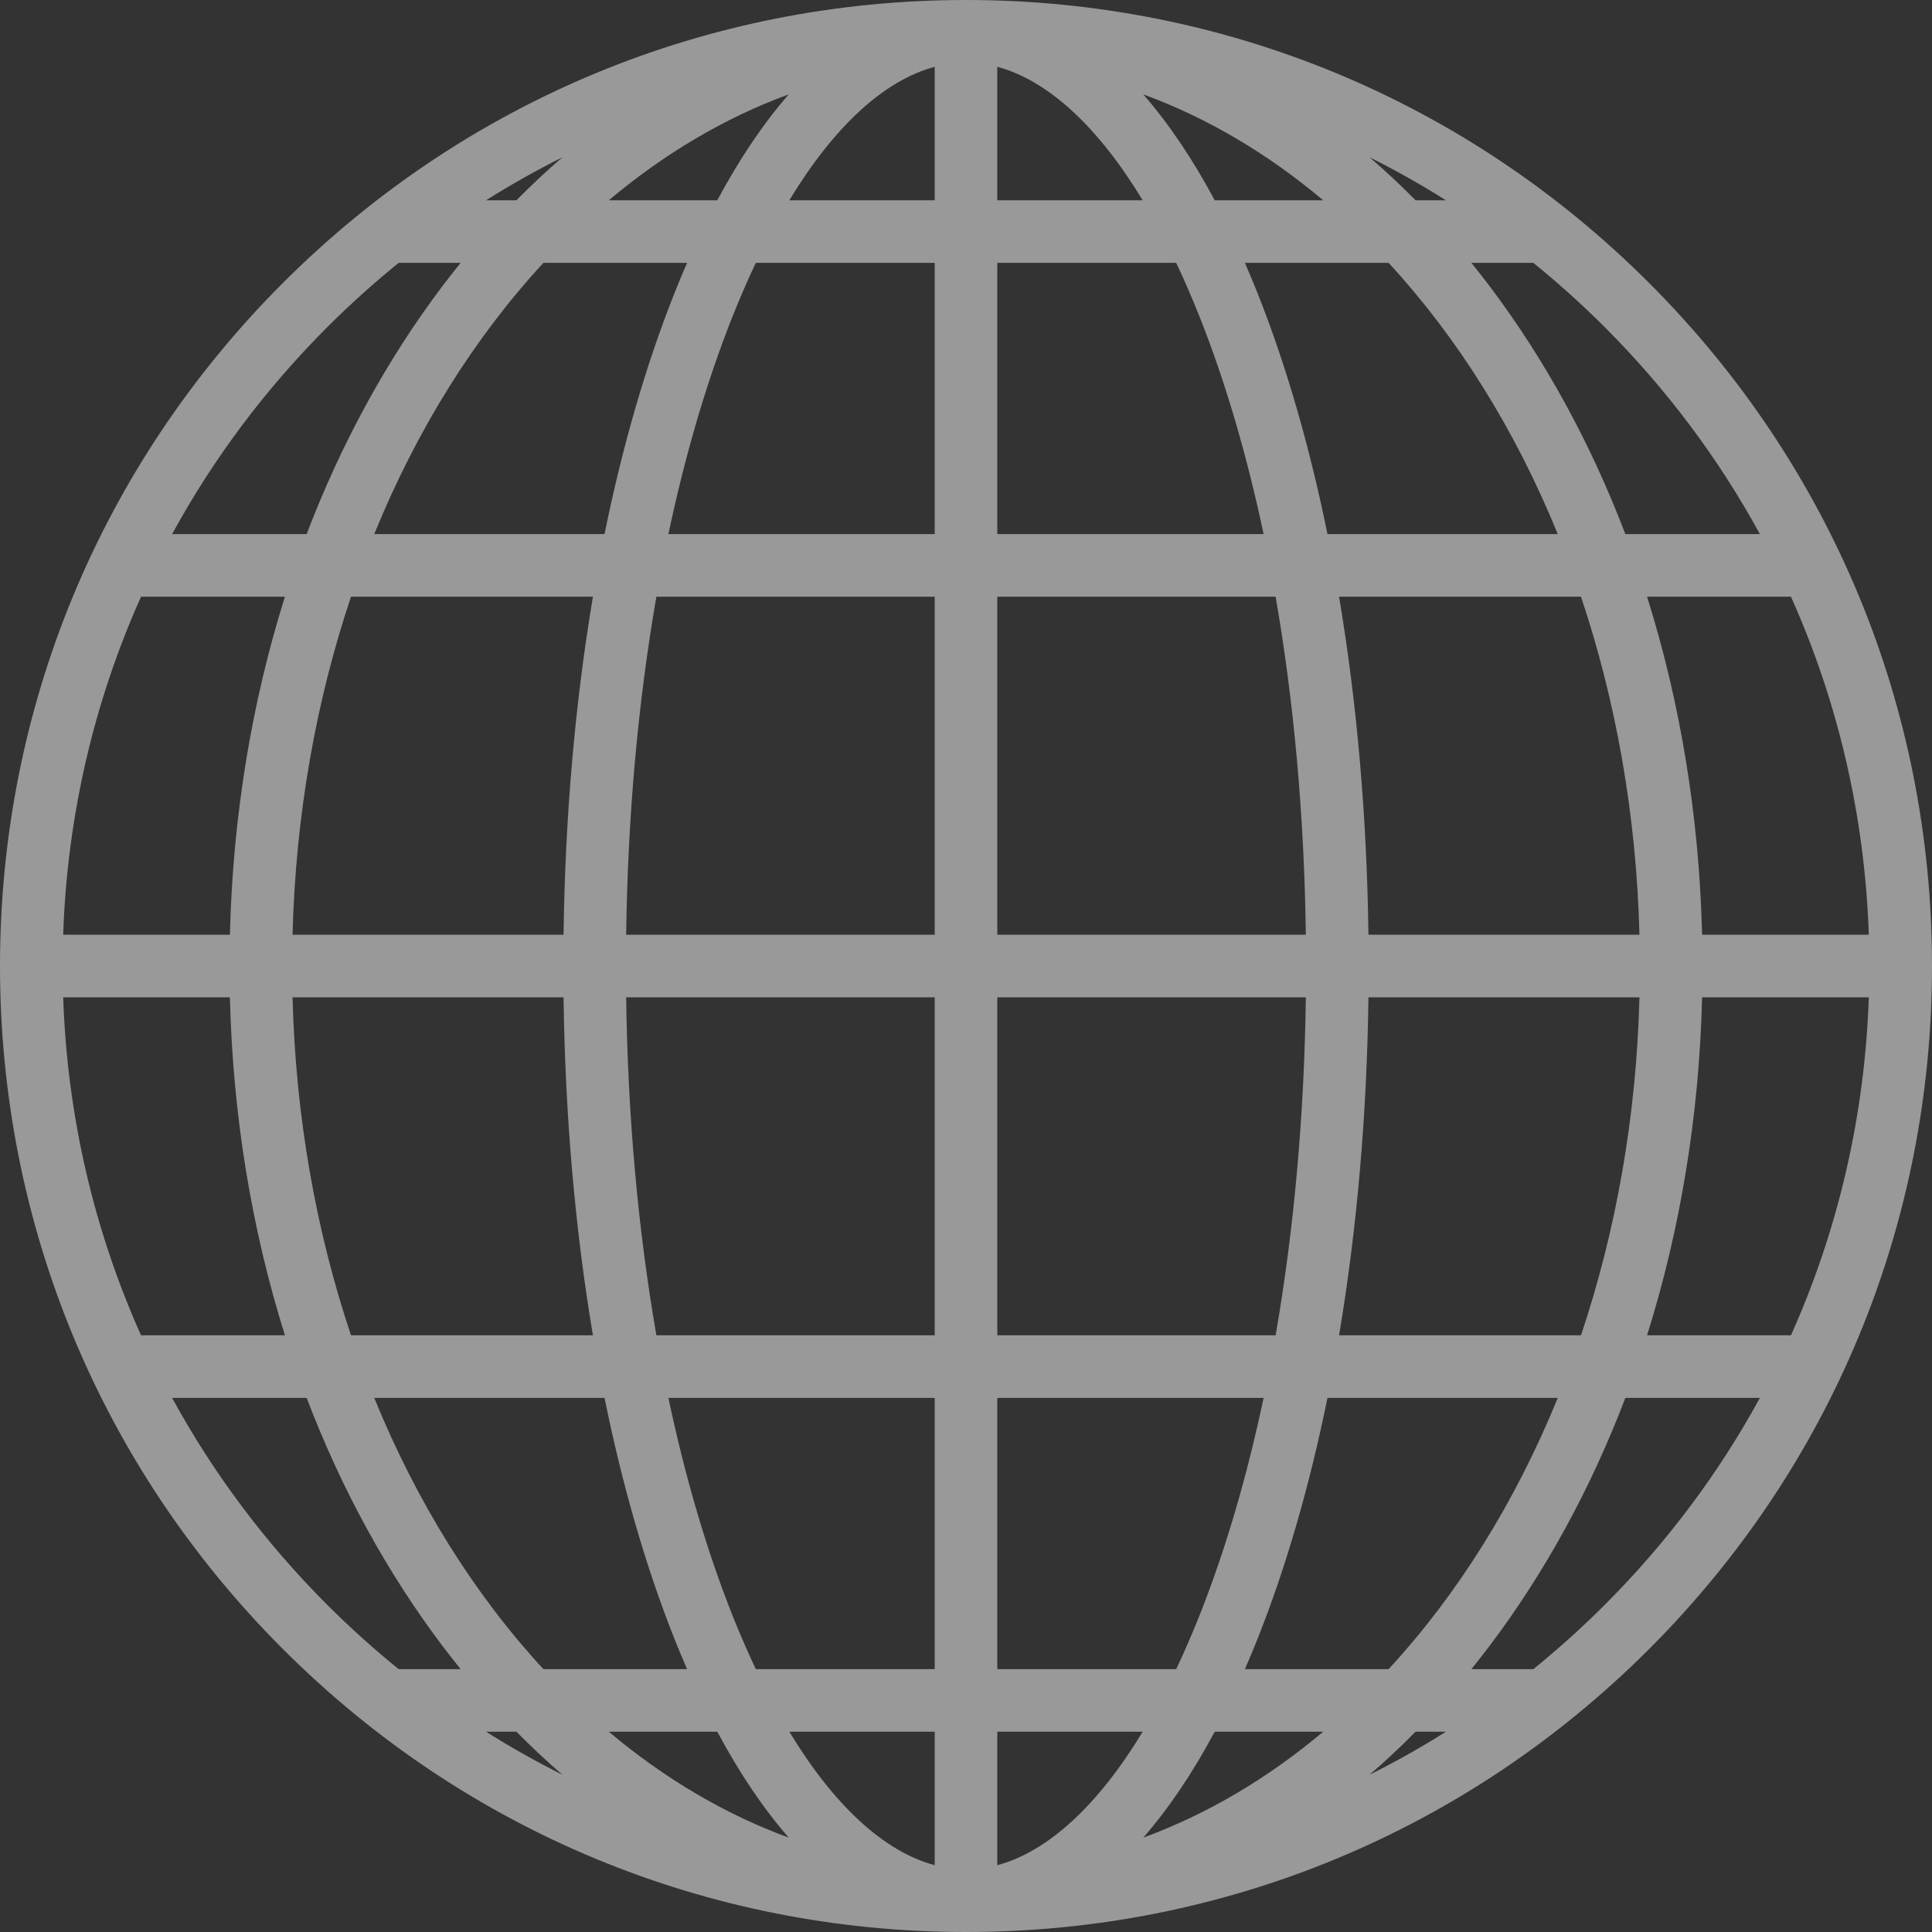 <?xml version="1.0" encoding="UTF-8"?>
<svg width="50px" height="50px" viewBox="0 0 50 50" version="1.1" xmlns="http://www.w3.org/2000/svg" xmlns:xlink="http://www.w3.org/1999/xlink">
    <rect x="0" y="0" width="50" height="50" fill="#333333" stroke="none"/>
    <!-- Generator: Sketch 45.2 (43514) - http://www.bohemiancoding.com/sketch -->
    <title>world-grid</title>
    <desc>Created with Sketch.</desc>
    <defs></defs>
    <g id="Алексей" stroke="none" stroke-width="1" fill="none" fill-rule="evenodd" fill-opacity="0.5">
        <g id="Главная" transform="translate(-588, -444)" fill-rule="nonzero" fill="#FFFFFF">
            <g id="65-стран-copy" transform="translate(588, 433)">
                <g id="world-grid" transform="translate(0, 11)">
                    <path d="M42.678,7.322 C37.956,2.6 31.678,0 25,0 C18.322,0 12.044,2.6 7.322,7.322 C2.601,12.044 0,18.322 0,25 C0,31.678 2.6,37.956 7.322,42.678 C12.044,47.399 18.322,50 25,50 C31.678,50 37.956,47.4 42.678,42.678 C47.399,37.956 50,31.678 50,25 C50,18.322 47.4,12.044 42.678,7.322 Z M46.35,34.557 L42.626,34.557 C43.49,31.81 43.976,28.856 44.05,25.81 L48.365,25.81 C48.261,28.871 47.572,31.83 46.35,34.557 Z M1.635,25.81 L5.95,25.81 C6.024,28.856 6.51,31.81 7.374,34.557 L3.65,34.557 C2.428,31.83 1.739,28.871 1.635,25.81 Z M3.65,15.443 L7.374,15.443 C6.51,18.19 6.024,21.144 5.95,24.19 L1.635,24.19 C1.739,21.129 2.428,18.17 3.65,15.443 Z M35.415,24.19 C35.376,21.142 35.117,18.188 34.655,15.443 L40.916,15.443 C41.817,18.129 42.35,21.084 42.429,24.19 L35.415,24.19 Z M30.44,43.197 L25.81,43.197 L25.81,36.177 L32.702,36.177 C32.269,38.226 31.713,40.121 31.044,41.806 C30.849,42.294 30.648,42.758 30.44,43.197 L30.44,43.197 Z M25.81,48.271 L25.81,44.816 L29.573,44.816 C28.419,46.722 27.123,47.919 25.81,48.271 L25.81,48.271 Z M20.427,44.816 L24.19,44.816 L24.19,48.271 C22.877,47.919 21.581,46.722 20.427,44.816 Z M18.956,41.806 C18.287,40.121 17.731,38.226 17.298,36.177 L24.19,36.177 L24.19,43.197 L19.56,43.197 C19.352,42.758 19.151,42.294 18.956,41.806 Z M19.56,6.803 L24.19,6.803 L24.19,13.823 L17.298,13.823 C17.731,11.774 18.287,9.879 18.956,8.194 C19.151,7.706 19.352,7.242 19.56,6.803 Z M24.19,1.729 L24.19,5.184 L20.427,5.184 C21.581,3.278 22.877,2.081 24.19,1.729 Z M29.573,5.184 L25.81,5.184 L25.81,1.729 C27.123,2.081 28.419,3.278 29.573,5.184 Z M31.044,8.194 C31.713,9.879 32.269,11.774 32.702,13.823 L25.81,13.823 L25.81,6.803 L30.44,6.803 C30.648,7.242 30.849,7.706 31.044,8.194 Z M24.19,15.443 L24.19,24.19 L16.205,24.19 C16.245,21.13 16.512,18.173 16.987,15.443 L24.19,15.443 L24.19,15.443 Z M24.19,25.81 L24.19,34.557 L16.987,34.557 C16.512,31.827 16.245,28.87 16.205,25.81 L24.19,25.81 L24.19,25.81 Z M25.81,34.557 L25.81,25.81 L33.795,25.81 C33.755,28.87 33.488,31.827 33.013,34.557 L25.81,34.557 L25.81,34.557 Z M25.81,24.19 L25.81,15.443 L33.013,15.443 C33.488,18.173 33.755,21.13 33.795,24.19 L25.81,24.19 L25.81,24.19 Z M34.355,13.823 C33.893,11.554 33.287,9.454 32.549,7.596 C32.441,7.325 32.331,7.061 32.218,6.803 L35.937,6.803 C37.717,8.73 39.211,11.114 40.315,13.823 L34.355,13.823 L34.355,13.823 Z M31.437,5.184 C30.862,4.11 30.242,3.192 29.587,2.442 C31.251,3.051 32.817,3.982 34.245,5.184 L31.437,5.184 Z M18.563,5.184 L15.755,5.184 C17.183,3.982 18.749,3.051 20.413,2.442 C19.758,3.192 19.138,4.11 18.563,5.184 Z M17.782,6.803 C17.669,7.061 17.559,7.325 17.451,7.596 C16.713,9.454 16.107,11.554 15.645,13.823 L9.685,13.823 C10.789,11.114 12.283,8.73 14.063,6.803 L17.782,6.803 Z M15.345,15.443 C14.883,18.188 14.624,21.142 14.585,24.19 L7.571,24.19 C7.65,21.084 8.183,18.129 9.084,15.443 L15.345,15.443 L15.345,15.443 Z M7.571,25.81 L14.585,25.81 C14.624,28.858 14.883,31.812 15.345,34.557 L9.084,34.557 C8.183,31.871 7.65,28.916 7.571,25.81 L7.571,25.81 Z M15.645,36.177 C16.107,38.446 16.713,40.546 17.451,42.404 C17.559,42.675 17.669,42.939 17.782,43.197 L14.063,43.197 C12.283,41.27 10.789,38.886 9.685,36.177 L15.645,36.177 Z M18.563,44.816 C19.138,45.89 19.758,46.808 20.413,47.558 C18.749,46.949 17.183,46.018 15.755,44.816 L18.563,44.816 Z M31.437,44.816 L34.245,44.816 C32.817,46.018 31.251,46.949 29.587,47.558 C30.242,46.808 30.862,45.89 31.437,44.816 Z M32.218,43.197 C32.331,42.939 32.441,42.675 32.549,42.404 C33.287,40.546 33.893,38.446 34.355,36.177 L40.315,36.177 C39.211,38.886 37.717,41.27 35.937,43.197 L32.218,43.197 L32.218,43.197 Z M34.655,34.557 C35.117,31.812 35.376,28.858 35.415,25.81 L42.429,25.81 C42.35,28.916 41.817,31.871 40.916,34.557 L34.655,34.557 Z M44.05,24.19 C43.976,21.144 43.49,18.19 42.626,15.443 L46.35,15.443 C47.572,18.17 48.261,21.129 48.365,24.19 L44.05,24.19 Z M45.546,13.823 L42.064,13.823 C41.172,11.482 39.993,9.318 38.552,7.407 C38.396,7.202 38.238,7.001 38.079,6.803 L39.683,6.803 C40.323,7.322 40.941,7.877 41.532,8.468 C43.141,10.077 44.486,11.88 45.546,13.823 L45.546,13.823 Z M37.422,5.184 L36.635,5.184 C36.248,4.791 35.851,4.42 35.445,4.07 C36.12,4.408 36.78,4.779 37.422,5.184 L37.422,5.184 Z M13.365,5.184 L12.578,5.184 C13.22,4.779 13.88,4.408 14.555,4.07 C14.149,4.42 13.752,4.791 13.365,5.184 Z M8.468,8.468 C9.059,7.877 9.677,7.322 10.317,6.803 L11.921,6.803 C11.762,7.001 11.604,7.202 11.448,7.407 C10.007,9.318 8.828,11.482 7.936,13.823 L4.454,13.823 C5.514,11.88 6.859,10.077 8.468,8.468 Z M4.454,36.177 L7.936,36.177 C8.828,38.518 10.007,40.682 11.448,42.593 C11.604,42.798 11.762,42.999 11.921,43.197 L10.317,43.197 C9.677,42.678 9.059,42.123 8.468,41.532 C6.859,39.923 5.514,38.12 4.454,36.177 Z M12.578,44.816 L13.365,44.816 C13.752,45.209 14.149,45.58 14.555,45.93 C13.88,45.592 13.22,45.221 12.578,44.816 L12.578,44.816 Z M36.635,44.816 L37.422,44.816 C36.78,45.221 36.12,45.592 35.445,45.93 C35.851,45.58 36.248,45.209 36.635,44.816 Z M41.532,41.532 C40.941,42.123 40.323,42.678 39.683,43.197 L38.079,43.197 C38.238,42.999 38.397,42.798 38.552,42.593 C39.993,40.682 41.172,38.518 42.064,36.177 L45.546,36.177 C44.486,38.12 43.141,39.923 41.532,41.532 Z" id="Shape"></path>
                </g>
            </g>
        </g>
    </g>
</svg>